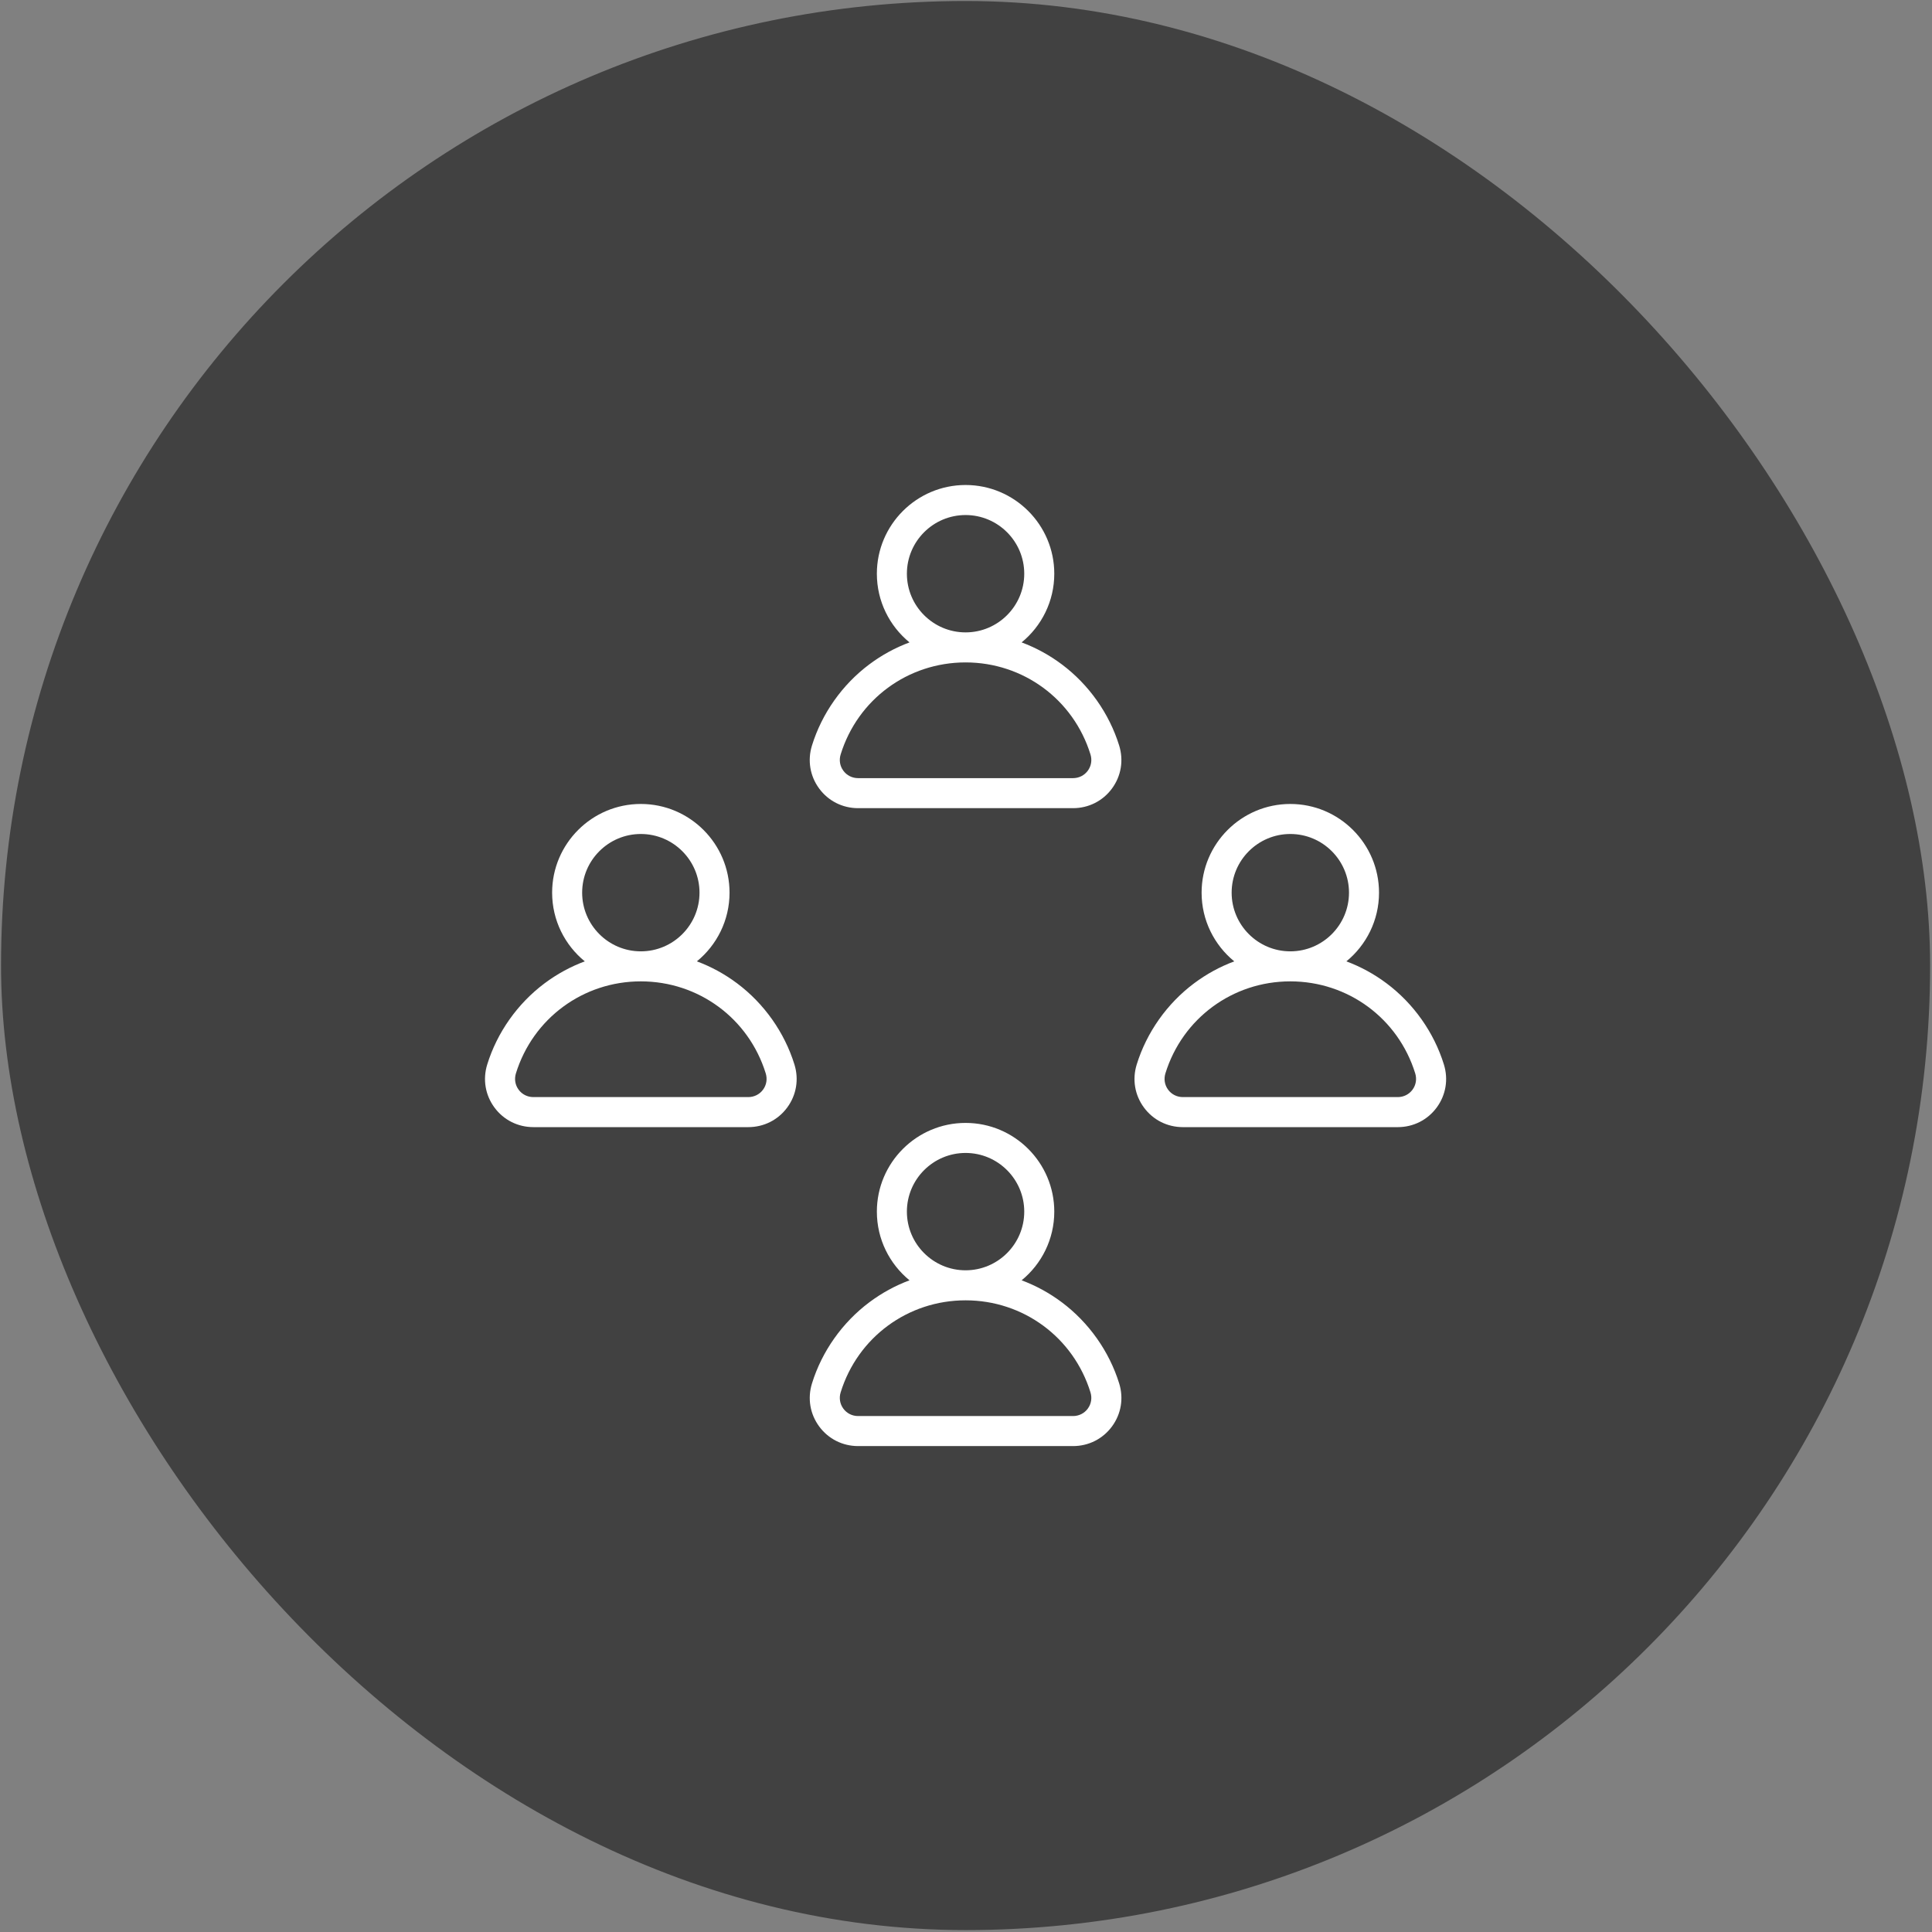 <svg viewBox="0 0 661 661" fill="none" xmlns="http://www.w3.org/2000/svg">
<rect x="0" y="0" width="661" height="661" fill="#808080" stroke="none"/>
<rect x="0.352" y="0.344" width="660" height="660" rx="330" fill="#414141"/>
<path d="M363.291 227.308C359.03 224.116 354.406 221.601 349.531 219.787C356.345 214.217 360.704 205.751 360.704 196.286C360.704 179.55 347.088 165.935 330.353 165.935C313.619 165.935 300.003 179.551 300.003 196.286C300.003 205.752 304.362 214.217 311.175 219.787C306.299 221.601 301.673 224.117 297.411 227.308C288.164 234.23 281.2 244.091 277.799 255.071C276.223 260.161 277.123 265.524 280.268 269.789C283.413 274.054 288.271 276.5 293.599 276.5H367.106C372.434 276.5 377.293 274.054 380.437 269.789C383.582 265.524 384.479 260.159 382.906 255.074C379.503 244.094 372.537 234.233 363.291 227.308ZM330.353 176.211C341.42 176.211 350.428 185.214 350.428 196.286C350.428 207.358 341.425 216.361 330.353 216.361C319.286 216.361 310.278 207.358 310.278 196.286C310.278 185.215 319.286 176.211 330.353 176.211ZM372.166 263.693C370.98 265.302 369.136 266.227 367.109 266.227H293.596C291.568 266.227 289.725 265.305 288.539 263.693C287.353 262.085 287.017 260.049 287.617 258.112C293.448 239.284 310.62 226.634 330.352 226.634C350.084 226.634 367.255 239.285 373.087 258.112C373.687 260.054 373.351 262.085 372.166 263.693ZM363.292 445.561C359.03 442.369 354.407 439.853 349.532 438.039C356.345 432.469 360.704 424.003 360.704 414.538C360.704 397.803 347.089 384.188 330.354 384.188C313.619 384.188 300.004 397.803 300.004 414.538C300.004 424.005 304.362 432.469 311.176 438.039C306.3 439.853 301.676 442.37 297.416 445.561C288.17 452.483 281.205 462.343 277.804 473.323C276.228 478.413 277.129 483.776 280.273 488.041C283.418 492.306 288.276 494.753 293.604 494.753H367.111C372.44 494.753 377.298 492.306 380.442 488.041C383.587 483.776 384.484 478.412 382.912 473.327C379.504 462.346 372.537 452.486 363.292 445.561ZM310.277 414.537C310.277 403.47 319.281 394.461 330.353 394.461C341.42 394.461 350.428 403.465 350.428 414.537C350.428 425.604 341.428 434.608 330.361 434.612H330.354H330.347C319.281 434.607 310.277 425.604 310.277 414.537ZM372.166 481.943C370.98 483.551 369.137 484.476 367.109 484.476L293.596 484.477C291.569 484.477 289.725 483.556 288.539 481.944C287.353 480.335 287.018 478.3 287.618 476.363C293.448 457.538 310.617 444.888 330.344 444.885H330.351H330.358C350.086 444.888 367.254 457.536 373.084 476.363C373.686 478.3 373.349 480.334 372.164 481.943L372.166 481.943ZM494.007 364.2C490.606 353.218 483.64 343.359 474.395 336.437C470.133 333.245 465.51 330.729 460.635 328.915C467.448 323.345 471.807 314.88 471.807 305.414C471.807 288.679 458.192 275.064 441.457 275.064C424.722 275.064 411.107 288.679 411.107 305.414C411.107 314.881 415.465 323.346 422.279 328.915C417.403 330.729 412.776 333.246 408.519 336.437C399.272 343.359 392.308 353.219 388.907 364.2C387.331 369.289 388.231 374.652 391.376 378.917C394.521 383.182 399.379 385.629 404.707 385.629H478.214C483.542 385.629 488.401 383.182 491.545 378.917C494.684 374.65 495.584 369.286 494.007 364.2ZM421.384 305.41C421.384 294.343 430.388 285.335 441.46 285.335C452.527 285.335 461.535 294.339 461.535 305.41C461.535 316.477 452.535 325.482 441.468 325.486H441.461H441.454C430.385 325.482 421.384 316.479 421.384 305.41ZM483.267 372.817C482.081 374.425 480.238 375.35 478.211 375.35H404.703C402.676 375.35 400.832 374.428 399.646 372.817C398.46 371.208 398.125 369.173 398.725 367.235C404.555 348.411 421.724 335.76 441.451 335.757H441.458H441.465C461.193 335.761 478.361 348.408 484.191 367.235C484.788 369.174 484.453 371.208 483.267 372.817ZM252.188 336.434C247.926 333.242 243.303 330.727 238.428 328.913C245.241 323.343 249.6 314.877 249.6 305.412C249.6 288.677 235.985 275.062 219.25 275.062C202.515 275.062 188.9 288.677 188.9 305.412C188.9 314.878 193.258 323.343 200.072 328.913C195.196 330.727 190.569 333.243 186.307 336.434C177.061 343.356 170.096 353.217 166.695 364.197C165.12 369.287 166.02 374.65 169.164 378.915C172.309 383.18 177.167 385.627 182.495 385.627L256.003 385.628C261.331 385.628 266.189 383.181 269.334 378.916C272.478 374.651 273.378 369.287 271.803 364.198C268.401 353.22 261.436 343.36 252.19 336.434L252.188 336.434ZM199.173 305.41C199.173 294.343 208.177 285.335 219.248 285.335C230.315 285.335 239.324 294.339 239.324 305.41C239.324 316.477 230.324 325.482 219.257 325.486H219.25H219.243C208.174 325.482 199.173 316.479 199.173 305.41ZM261.056 372.817C259.87 374.425 258.027 375.35 256 375.35H182.492C180.465 375.35 178.621 374.428 177.435 372.817C176.249 371.208 175.914 369.173 176.514 367.235C182.344 348.411 199.513 335.76 219.24 335.757H219.247H219.253C238.982 335.761 256.15 348.408 261.98 367.235C262.581 369.174 262.246 371.208 261.056 372.817Z" fill="white"/>
</svg>
